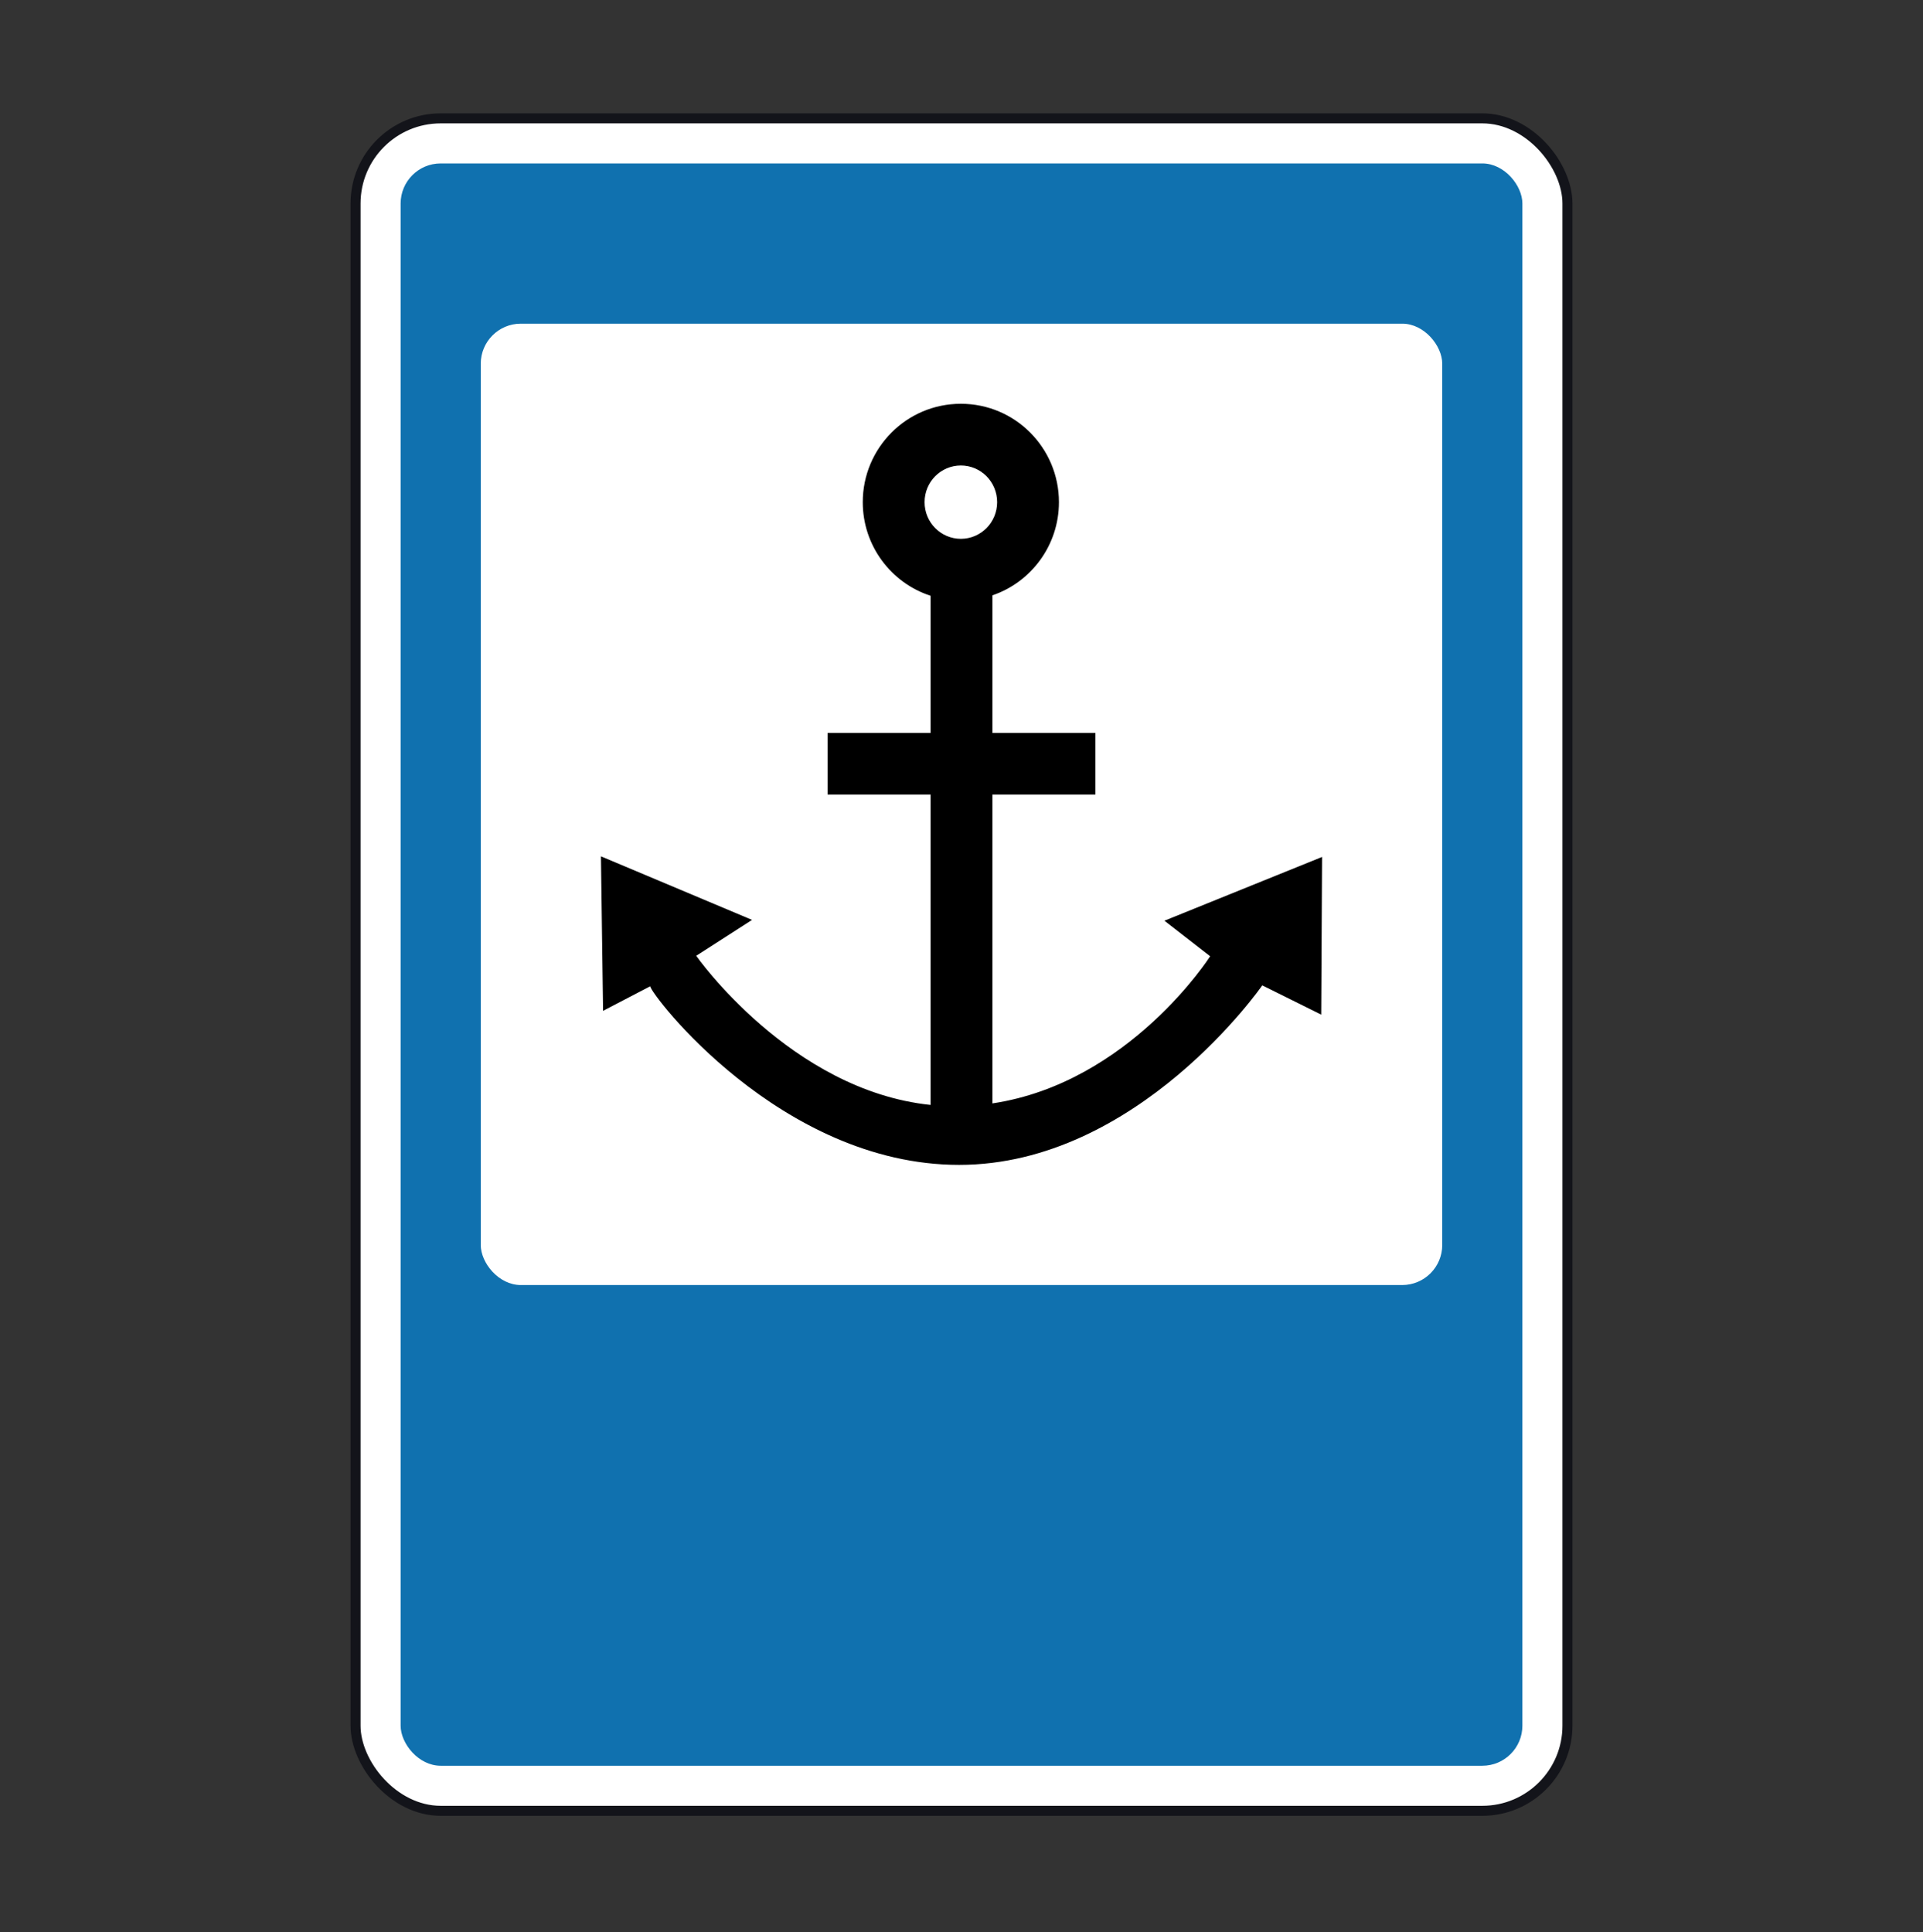 <svg width="200" height="201" viewBox="0 0 200 201" fill="none" xmlns="http://www.w3.org/2000/svg">
<rect x="0" y="0" width="200" height="201" fill="#333333" stroke="none"/>
<rect x="36.979" y="12.312" width="126.042" height="176.042" rx="8.854" fill="white" stroke="#13141A" stroke-width="1.042"/>
<rect x="41.667" y="17" width="116.667" height="166.667" rx="4.167" fill="#1071AF"/>
<rect x="50" y="33.667" width="100" height="100" rx="4.167" fill="white"/>
<path fill-rule="evenodd" clip-rule="evenodd" d="M99.933 42C94.279 42 89.731 46.602 89.731 52.233C89.731 56.769 92.682 60.637 96.786 61.97V76.234H86.071V82.653H96.786V114.932C82.22 113.413 72.407 99.42 72.407 99.42L78.217 95.684L62.5 89.072L62.723 105.144L67.623 102.588C67.623 103.345 81.16 121.167 99.752 121.167C118.345 121.167 131.283 102.494 131.283 102.494L137.412 105.54L137.5 89.137L121.104 95.769L125.86 99.467C125.86 99.467 117.48 112.632 103.214 114.773V82.653H113.929V76.234H103.214V61.925C107.248 60.553 110.134 56.719 110.134 52.233C110.134 46.602 105.587 42 99.933 42ZM96.16 52.233C96.16 50.106 97.869 48.419 99.933 48.419C101.997 48.419 103.706 50.106 103.706 52.233C103.706 54.359 101.997 56.047 99.933 56.047C97.869 56.047 96.16 54.359 96.16 52.233Z" fill="black"/>
</svg>
